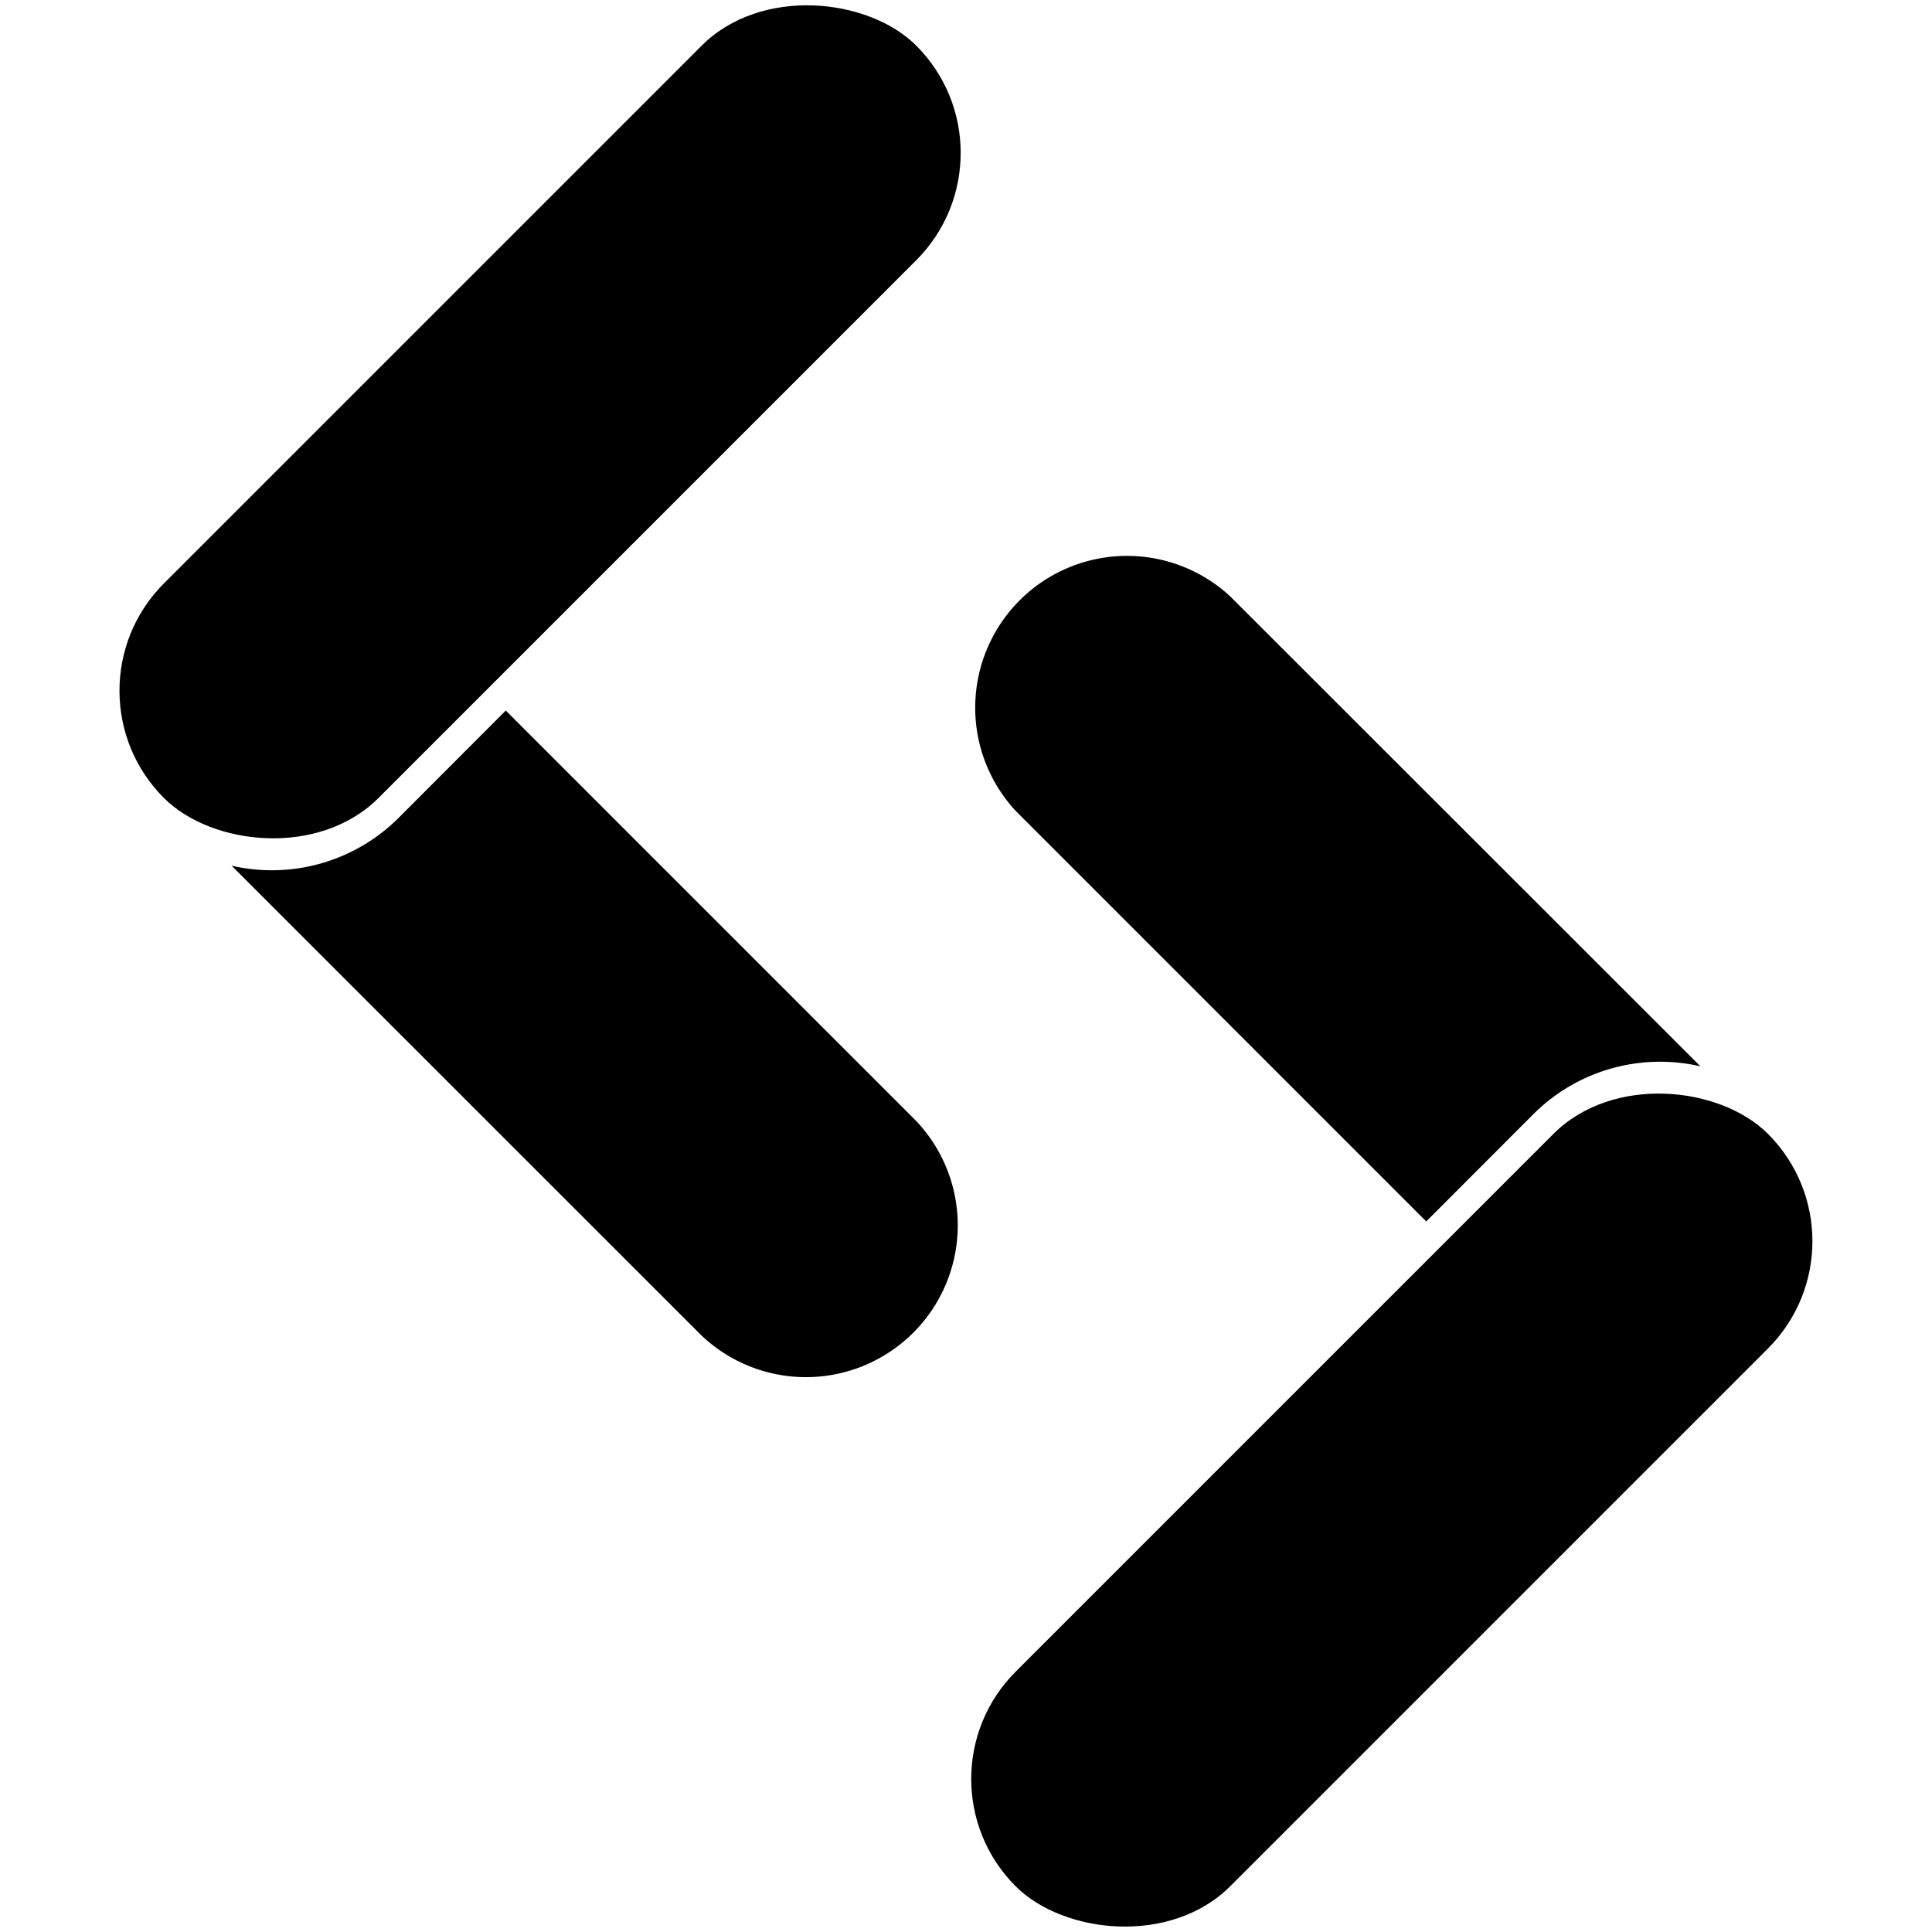 <svg data-tags="brand,signalWire" xmlns="http://www.w3.org/2000/svg" viewBox="0 0 14 14"><rect width="7.71" height="2.199" x=".059" y="1.957" rx="1.1" transform="rotate(-45 3.914 3.057)"/><path d="M2.888 5.927a1.3 1.3 0 01-1.21.346l3.407 3.406A1.1 1.1 0 006.64 8.124L3.665 5.149z"/><rect width="7.71" height="2.199" x="6.231" y="9.844" rx="1.1" transform="rotate(135 10.086 10.943)"/><path d="M11.112 8.073a1.3 1.3 0 011.21-.346L8.914 4.321A1.1 1.1 0 007.36 5.876l2.975 2.975z"/></svg>